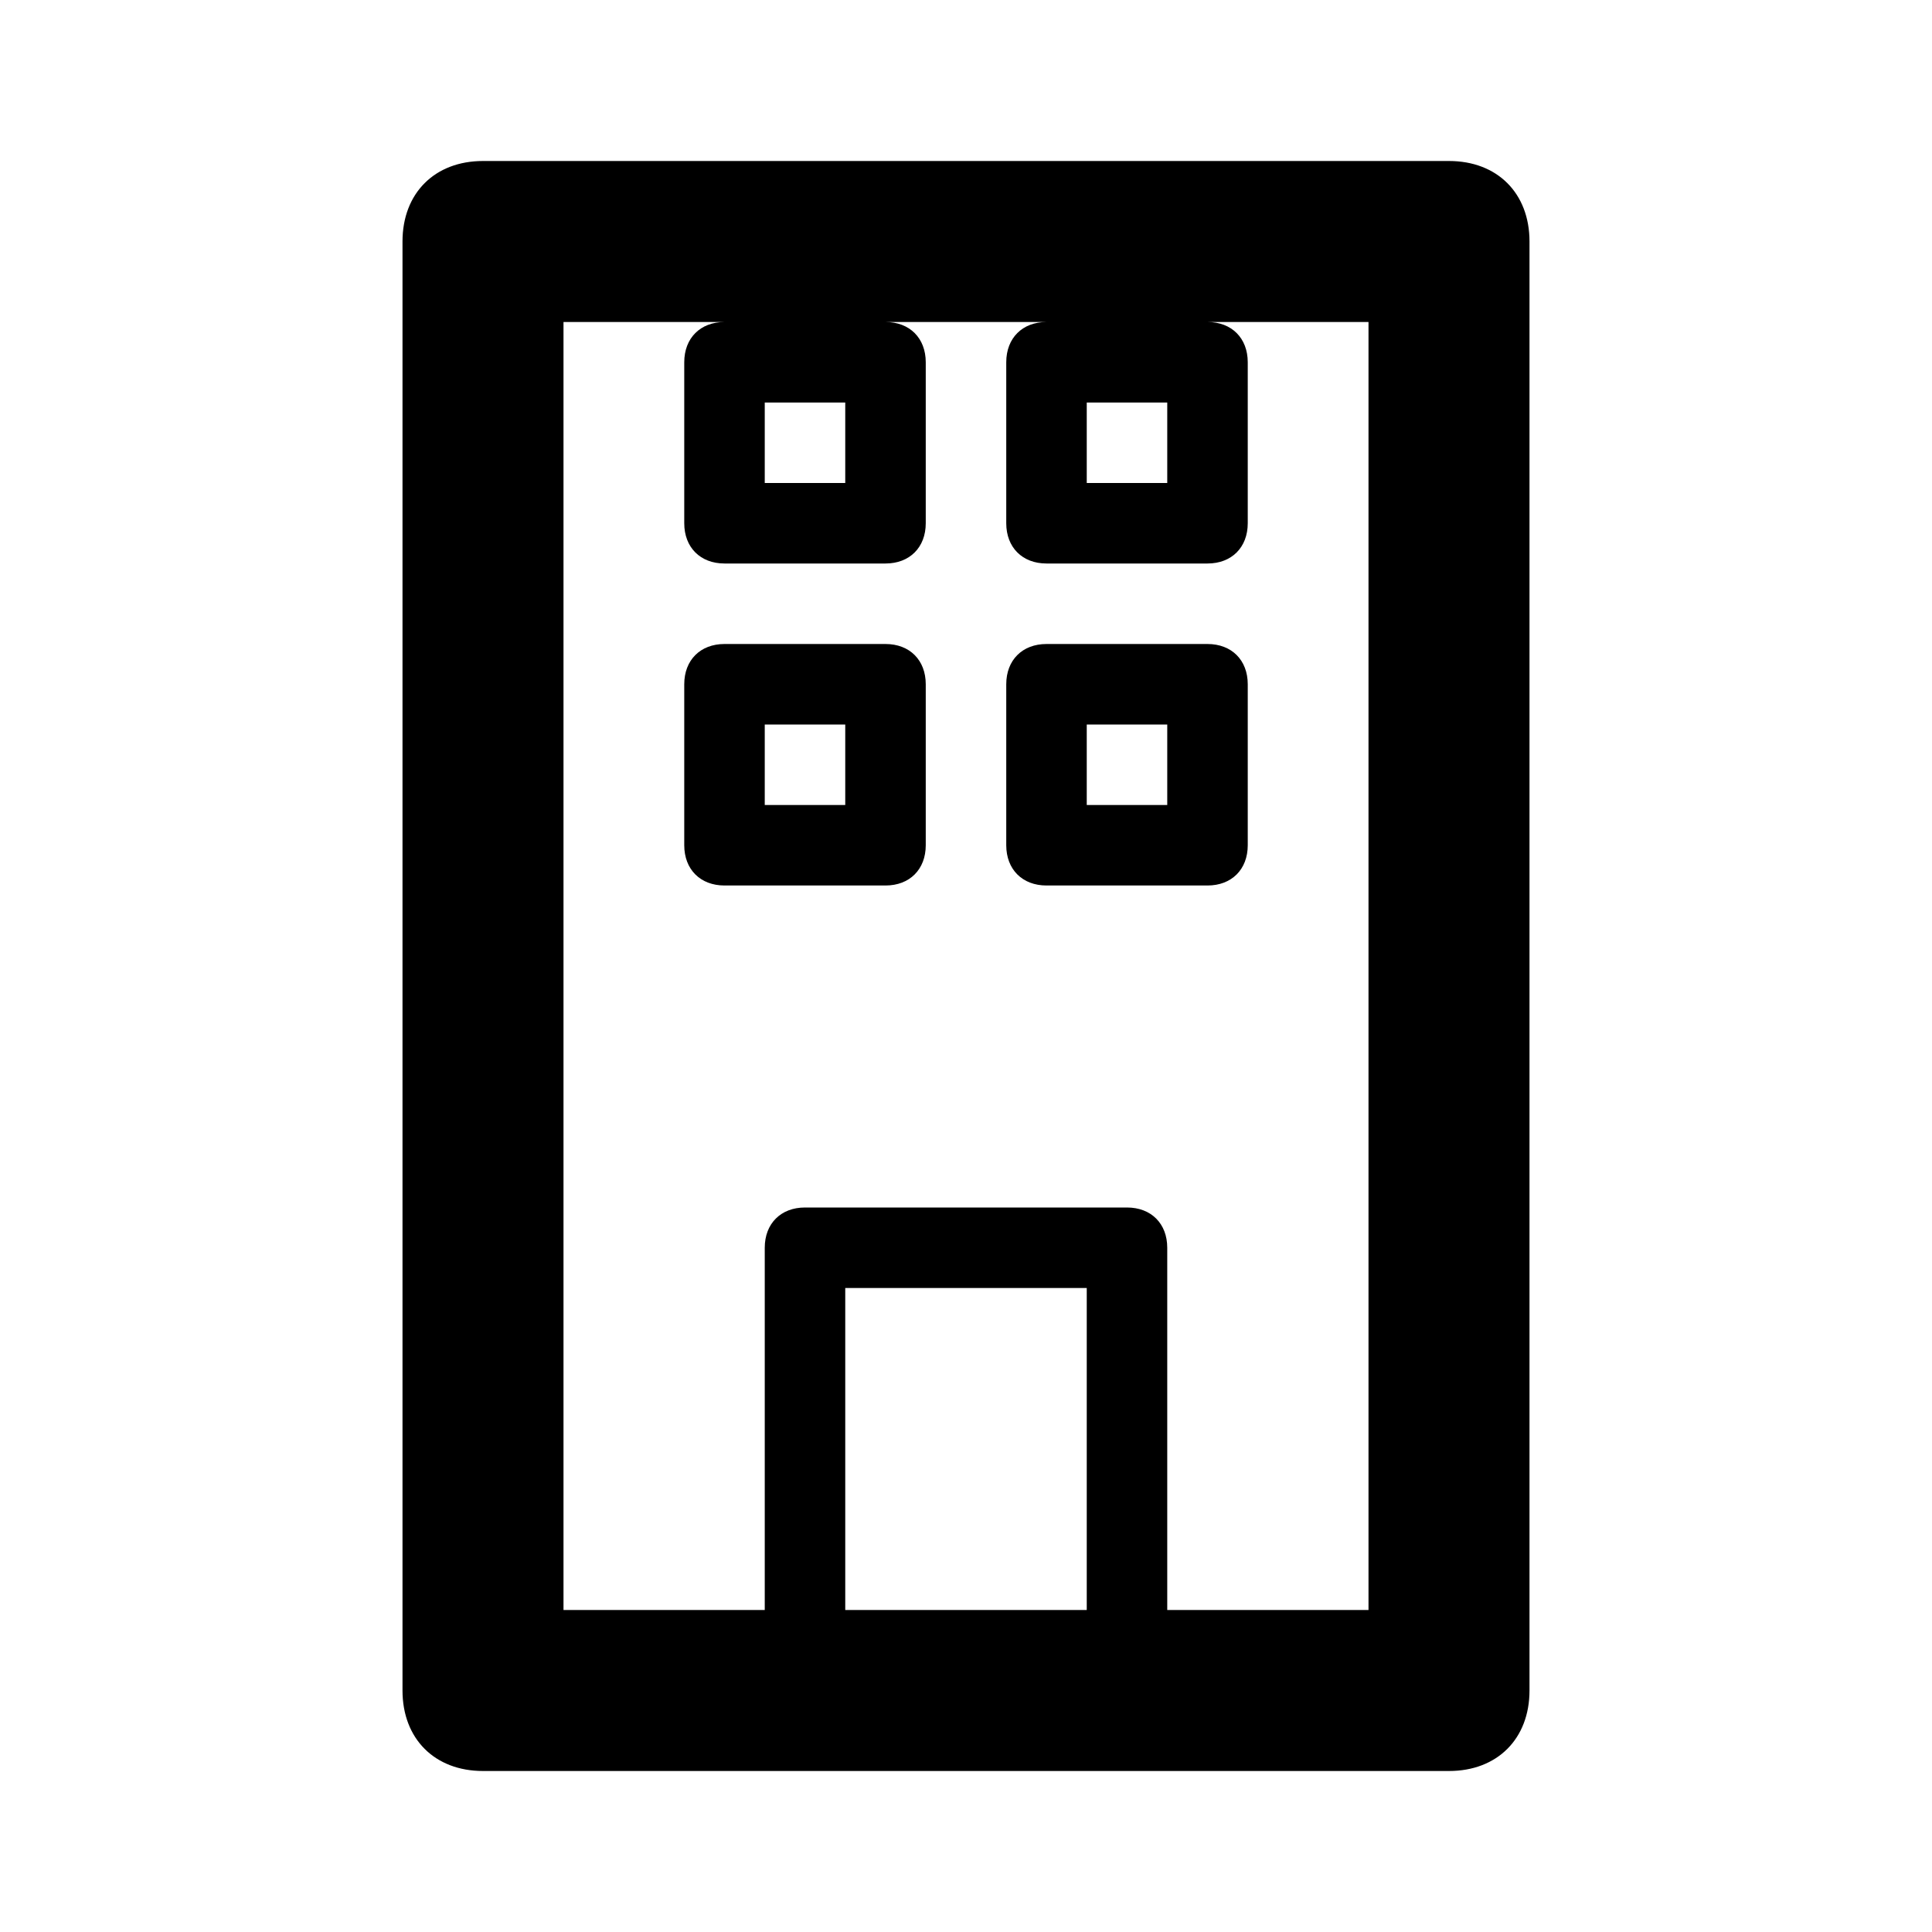 <svg width="24" height="24" viewBox="0 0 24 24" fill="none" xmlns="http://www.w3.org/2000/svg">
<path d="M18 2H6c-.6 0-1 .4-1 1v18c0 .6.4 1 1 1h12c.6 0 1-.4 1-1V3c0-.6-.4-1-1-1zM13.5 20h-3v-4h3v4zM17 20h-2.5v-4.5c0-.3-.2-.5-.5-.5h-4c-.3 0-.5.2-.5.5V20H7V4h10v16zM9 7h2c.3 0 .5-.2.5-.5v-2c0-.3-.2-.5-.5-.5H9c-.3 0-.5.2-.5.5v2c0 .3.2.5.5.5zm.5-2h1v1h-1V5zM13 7h2c.3 0 .5-.2.5-.5v-2c0-.3-.2-.5-.5-.5h-2c-.3 0-.5.2-.5.5v2c0 .3.2.5.5.5zm.5-2h1v1h-1V5zM9 11h2c.3 0 .5-.2.5-.5v-2c0-.3-.2-.5-.5-.5H9c-.3 0-.5.2-.5.5v2c0 .3.2.5.5.5zm.5-2h1v1h-1V9zM13 11h2c.3 0 .5-.2.5-.5v-2c0-.3-.2-.5-.5-.5h-2c-.3 0-.5.2-.5.5v2c0 .3.2.5.5.5zm.5-2h1v1h-1V9z" fill="currentColor"/>
</svg>